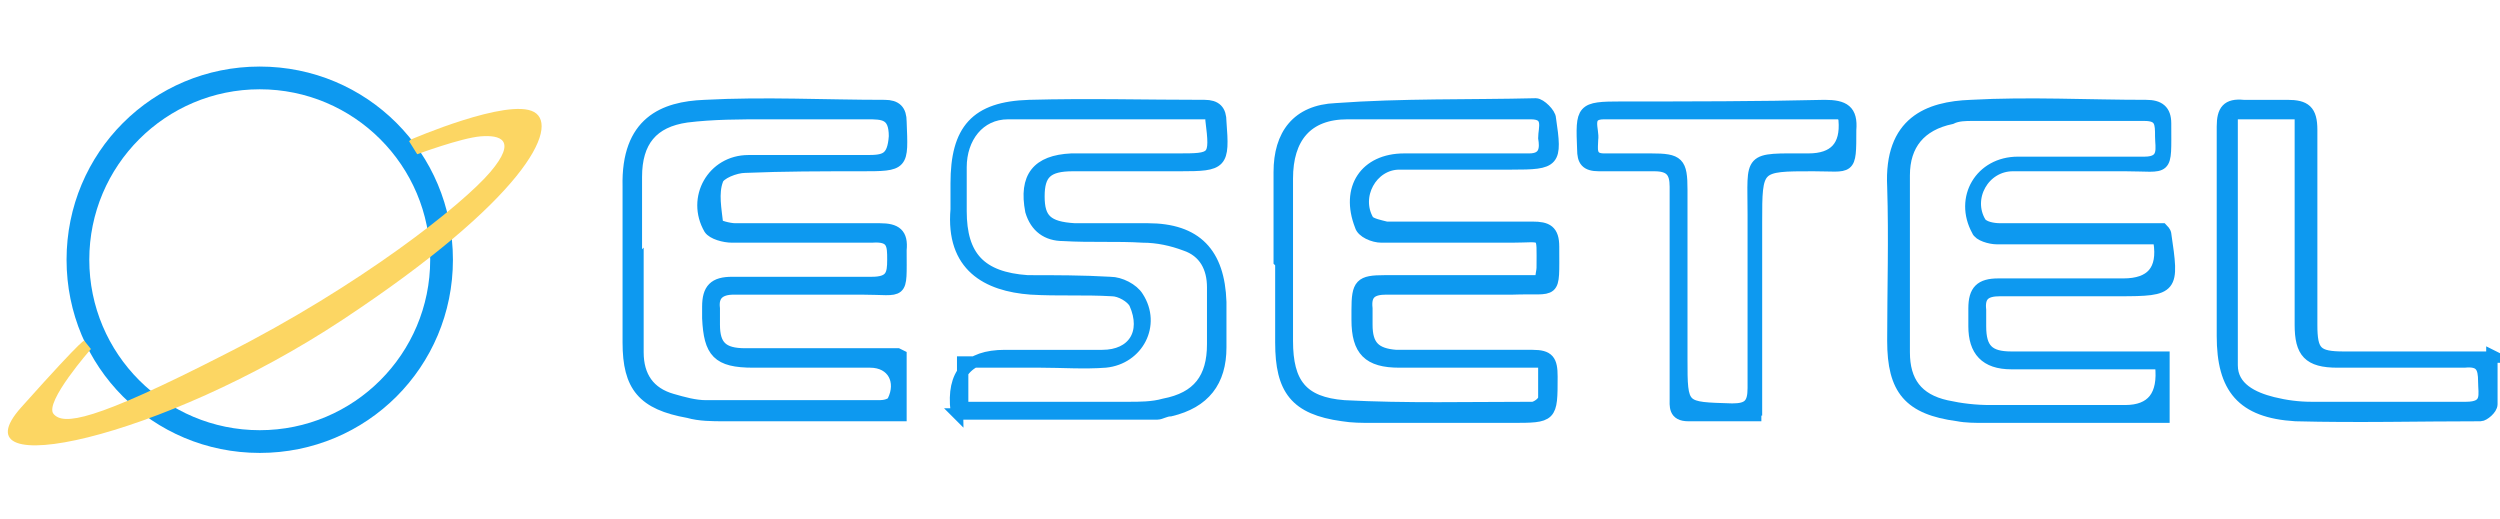 <?xml version="1.0" encoding="UTF-8"?>
<svg id="Capa_1" data-name="Capa 1" xmlns="http://www.w3.org/2000/svg" version="1.1" viewBox="0 0 154 32">
  <defs>
    <style>
      .cls-1, .cls-2 {
        fill: #0d99f0;
      }

      .cls-1, .cls-3 {
        stroke-width: 0px;
      }

      .cls-2 {
        stroke: #0d99f0;
        stroke-miterlimit: 10;
        stroke-width: .7px;
      }

      .cls-3 {
        fill: #fcd663;
      }
    </style>
  </defs>
  <path class="cls-2" d="M133.2,14.1c.2.2.2.3.2.3.5,3.4.5,3.5-2.9,3.5-2.4,0-4.9,0-7.3,0-.9,0-1.3.3-1.2,1.2,0,.3,0,.6,0,1,0,1.4.5,1.9,1.9,1.9,2.7,0,5.4,0,8,0,.4,0,.9,0,1.4,0v3.7c-.5,0-1,0-1.4,0-3.2,0-6.5,0-9.7,0-.5,0-1.1,0-1.6-.1-3-.4-4-1.6-4-4.6,0-3.2.1-6.3,0-9.5-.2-4,2.2-4.9,4.8-5,3.6-.2,7.2,0,10.8,0,.8,0,1.2.3,1.2,1.1,0,3.1.2,2.6-2.5,2.6-2.3,0-4.6,0-6.9,0-1.8,0-2.9,2-2,3.5.2.3.8.4,1.2.4,2.8,0,5.7,0,8.5,0,.5,0,1,0,1.4,0ZM132.9,22.4c-.8,0-1.5,0-2.2,0-2.3,0-4.5,0-6.8,0-1.6,0-2.3-.8-2.3-2.3,0-.4,0-.7,0-1.1,0-1.1.4-1.5,1.5-1.5,2.6,0,5.1,0,7.7,0q2.6,0,2.2-2.6s0,0-.2-.2c-.3,0-.8,0-1.2,0-2.9,0-5.8,0-8.6,0-.4,0-1.1-.2-1.2-.5-1.1-2,.2-4.2,2.5-4.2,2.6,0,5.2,0,7.8,0,1.3,0,1-.9,1-1.6,0-.8,0-1.3-1-1.3-3.5,0-7.1,0-10.6,0-.4,0-.9,0-1.3.2-1.9.4-2.9,1.6-2.9,3.5,0,3.6,0,7.3,0,10.9,0,1.8.8,2.9,2.6,3.3.9.2,1.8.3,2.7.3,2.8,0,5.5,0,8.3,0q2.5,0,2.2-2.8Z"/>
  <path class="cls-2" d="M55.5,21.9v3.7c-1.1,0-2.2,0-3.2,0-2.6,0-5.1,0-7.7,0-.7,0-1.5,0-2.2-.2-2.8-.5-3.7-1.6-3.7-4.3,0-3.2,0-6.4,0-9.6-.1-4,2.2-4.9,4.7-5,3.7-.2,7.4,0,11.1,0,.7,0,1,.3,1,1,.1,2.7.2,2.7-2.5,2.7-2.4,0-4.7,0-7.1.1-.6,0-1.6.4-1.7.8-.3.8-.1,1.8,0,2.7,0,.1.7.3,1.1.3,3,0,5.9,0,8.9,0,1,0,1.4.3,1.3,1.3,0,2.9.2,2.4-2.4,2.4-2.6,0-5.3,0-7.9,0-.9,0-1.3.4-1.2,1.2,0,.3,0,.6,0,1,0,1.3.5,1.8,1.9,1.8,2.7,0,5.4,0,8,0,.4,0,.9,0,1.4,0ZM39.3,16.1h0c0,1.9,0,3.7,0,5.6,0,1.5.7,2.5,2.1,2.9.7.2,1.4.4,2.1.4,3.6,0,7.1,0,10.7,0,.3,0,.7-.1.8-.3.6-1.2,0-2.4-1.4-2.4-2.4,0-4.8,0-7.2,0-2.2,0-2.7-.6-2.8-2.7,0-.2,0-.5,0-.7,0-1.1.4-1.5,1.5-1.5,2.9,0,5.8,0,8.6,0,1.2,0,1.3-.5,1.3-1.4,0-.9,0-1.5-1.3-1.4-2.9,0-5.8,0-8.6,0-.5,0-1.2-.2-1.4-.5-1.1-1.9.2-4.2,2.4-4.2,2.4,0,4.9,0,7.3,0,1.1,0,1.6-.1,1.7-1.5,0-1.4-.7-1.4-1.7-1.4-2.1,0-4.1,0-6.2,0-1.6,0-3.3,0-4.9.2-2.1.3-3.1,1.5-3.1,3.7,0,1.8,0,3.6,0,5.3Z"/>
  <path class="cls-2" d="M78.8,16.1c0-1.8,0-3.6,0-5.5,0-2.3,1.1-3.8,3.5-3.9,4.1-.3,8.2-.2,12.3-.3.3,0,.9.6.9.9.4,2.7.3,2.8-2.4,2.8-2.3,0-4.6,0-6.9,0-1.7,0-2.8,2-1.9,3.5.2.2.7.3,1.1.4,3,0,6,0,9,0,.9,0,1.3.2,1.3,1.2,0,3.1.2,2.5-2.5,2.6-2.6,0-5.2,0-7.8,0-.9,0-1.3.3-1.2,1.2,0,.3,0,.6,0,1,0,1.3.5,1.8,1.8,1.9,2.8,0,5.6,0,8.4,0,1,0,1.2.3,1.2,1.3,0,2.5,0,2.5-2.5,2.5-2.9,0-5.8,0-8.6,0-.6,0-1.2,0-1.8-.1-2.9-.4-3.8-1.6-3.8-4.5,0-1.6,0-3.2,0-4.9,0,0,0,0,0,0ZM94.9,17.4c0-.4.1-.7.1-.9,0-2.3.2-1.9-1.9-1.9-2.7,0-5.4,0-8,0-.5,0-1.2-.3-1.3-.7-.9-2.3.3-4.1,2.7-4.1,2.6,0,5.1,0,7.7,0,1,0,1-.7.9-1.3,0-.6.4-1.5-.8-1.5-3.8,0-7.6,0-11.3,0-2.5,0-3.7,1.5-3.7,4,0,3.3,0,6.6,0,10,0,2.6.9,3.8,3.5,4,3.8.2,7.7.1,11.6.1.2,0,.7-.3.7-.6,0-.7,0-1.4,0-2.2-.7,0-1.1,0-1.6,0-2.4,0-4.9,0-7.3,0-1.9,0-2.6-.7-2.6-2.6,0-.2,0-.4,0-.6,0-1.6.2-1.8,1.7-1.8,2.5,0,5,0,7.4,0,.7,0,1.4,0,2.2,0Z"/>
  <path class="cls-2" d="M59,25.5c0-.1-.1-.2-.1-.2q-.4-3.4,3-3.4c2,0,4,0,6,0,1.9,0,2.8-1.4,2-3.2-.2-.4-.9-.8-1.4-.8-1.7-.1-3.3,0-5-.1-2.7-.2-4.9-1.4-4.6-4.9,0-.5,0-1.1,0-1.6,0-3.3,1.2-4.7,4.5-4.8,3.6-.1,7.2,0,10.8,0,.7,0,1,.3,1,1,.2,2.6.1,2.7-2.5,2.7-2.2,0-4.4,0-6.6,0-1.6,0-2.1.5-2.1,1.9,0,1.4.5,1.9,2.2,2,1.5,0,3,0,4.5,0,3,0,4.4,1.5,4.5,4.5,0,.9,0,1.9,0,2.8,0,2.1-1,3.4-3.1,3.9-.3,0-.6.2-.8.2-4.1,0-8.2,0-12.3,0ZM74.5,7c-4.1,0-8.3,0-12.4,0-1.8,0-2.9,1.5-2.9,3.3,0,.9,0,1.8,0,2.7,0,2.8,1.2,4.1,4.1,4.3,1.7,0,3.4,0,5.1.1.6,0,1.4.4,1.7.9,1.1,1.7,0,3.8-2,4-1.3.1-2.7,0-4,0-1.6,0-3.2,0-4.8,0v2.8c3.4,0,6.8,0,10.2,0,.7,0,1.5,0,2.2-.2,2.1-.4,3-1.6,3-3.7,0-1.2,0-2.3,0-3.5,0-1.2-.5-2.2-1.7-2.6-.8-.3-1.7-.5-2.6-.5-1.6-.1-3.2,0-4.9-.1-1,0-1.7-.5-2-1.5-.4-2.1.4-3.1,2.5-3.2,2.2,0,4.3,0,6.5,0,2.3,0,2.4,0,2.1-2.4,0-.1,0-.2-.1-.4Z"/>
  <path class="cls-2" d="M153.5,21.9c0,1.1,0,2.1,0,3,0,.3-.5.7-.7.7-3.8,0-7.6.1-11.4,0-3.3-.2-4.5-1.7-4.5-4.9,0-4.3,0-8.6,0-12.9,0-1,.3-1.4,1.3-1.3.9,0,1.8,0,2.7,0,1.1,0,1.5.3,1.5,1.5,0,4,0,8,0,12,0,1.7.3,2,2,2,3,0,6.1,0,9.3,0ZM137.5,7c0,5.2,0,10.3,0,15.5,0,1.4,1.3,2,2.5,2.3.8.2,1.6.3,2.4.3,3.2,0,6.3,0,9.5,0,1.4,0,1.1-.8,1.1-1.6,0-.9-.2-1.3-1.2-1.2-2.6,0-5.2,0-7.8,0-1.8,0-2.3-.6-2.3-2.3,0-3.9,0-7.8,0-11.7,0-.4,0-.9,0-1.3h-4.2Z"/>
  <path class="cls-2" d="M108.5,25.6c-1.6,0-3.1,0-4.5,0-.9,0-.8-.6-.8-1.1,0-2.8,0-5.6,0-8.4,0-1.5,0-3.1,0-4.6,0-.9-.3-1.3-1.3-1.3-1.1,0-2.3,0-3.4,0-.8,0-1-.3-1-1-.1-2.5-.1-2.6,2.4-2.6,4.2,0,8.4,0,12.5-.1,1.2,0,1.7.3,1.6,1.5,0,2.6,0,2.2-2.3,2.2-3.5,0-3.5,0-3.5,3.5,0,3.4,0,6.8,0,10.2,0,.5,0,1,0,1.7ZM113.5,7c-4.9,0-9.8,0-14.7,0-1.2,0-.6,1-.7,1.6,0,.5-.2,1.2.7,1.2,1,0,1.9,0,2.9,0,1.7,0,1.9.2,1.9,1.9,0,3.5,0,7,0,10.4,0,3.1,0,3,3.1,3.1,1,0,1.3-.3,1.3-1.3,0-3.6,0-7.1,0-10.7,0-3.6-.4-3.4,3.4-3.4q2.4,0,2.2-2.4c0,0,0-.2-.2-.4Z"/>
  <g>
    <path class="cls-1" d="M16,27.9c-6.6,0-11.9-5.3-11.9-11.9S9.4,4.1,16,4.1s11.9,5.3,11.9,11.9-5.3,11.9-11.9,11.9ZM16,5.5c-5.8,0-10.5,4.7-10.5,10.5s4.7,10.5,10.5,10.5,10.5-4.7,10.5-10.5-4.7-10.5-10.5-10.5Z"/>
    <path class="cls-3" d="M25.3,8.6s6-2.6,7.6-1.7-.6,5.4-11.8,12.8C9.9,27.1-2.9,29.8,1.3,25.1s3.9-4.1,3.9-4.1l.4.5s-2.9,3.3-2.3,4,2.4.5,10.6-3.7c8.3-4.2,14.6-9.2,16.3-11.2s.6-2.3-.6-2.2-3.9,1.1-3.9,1.1l-.5-.8Z"/>
  </g>
</svg>